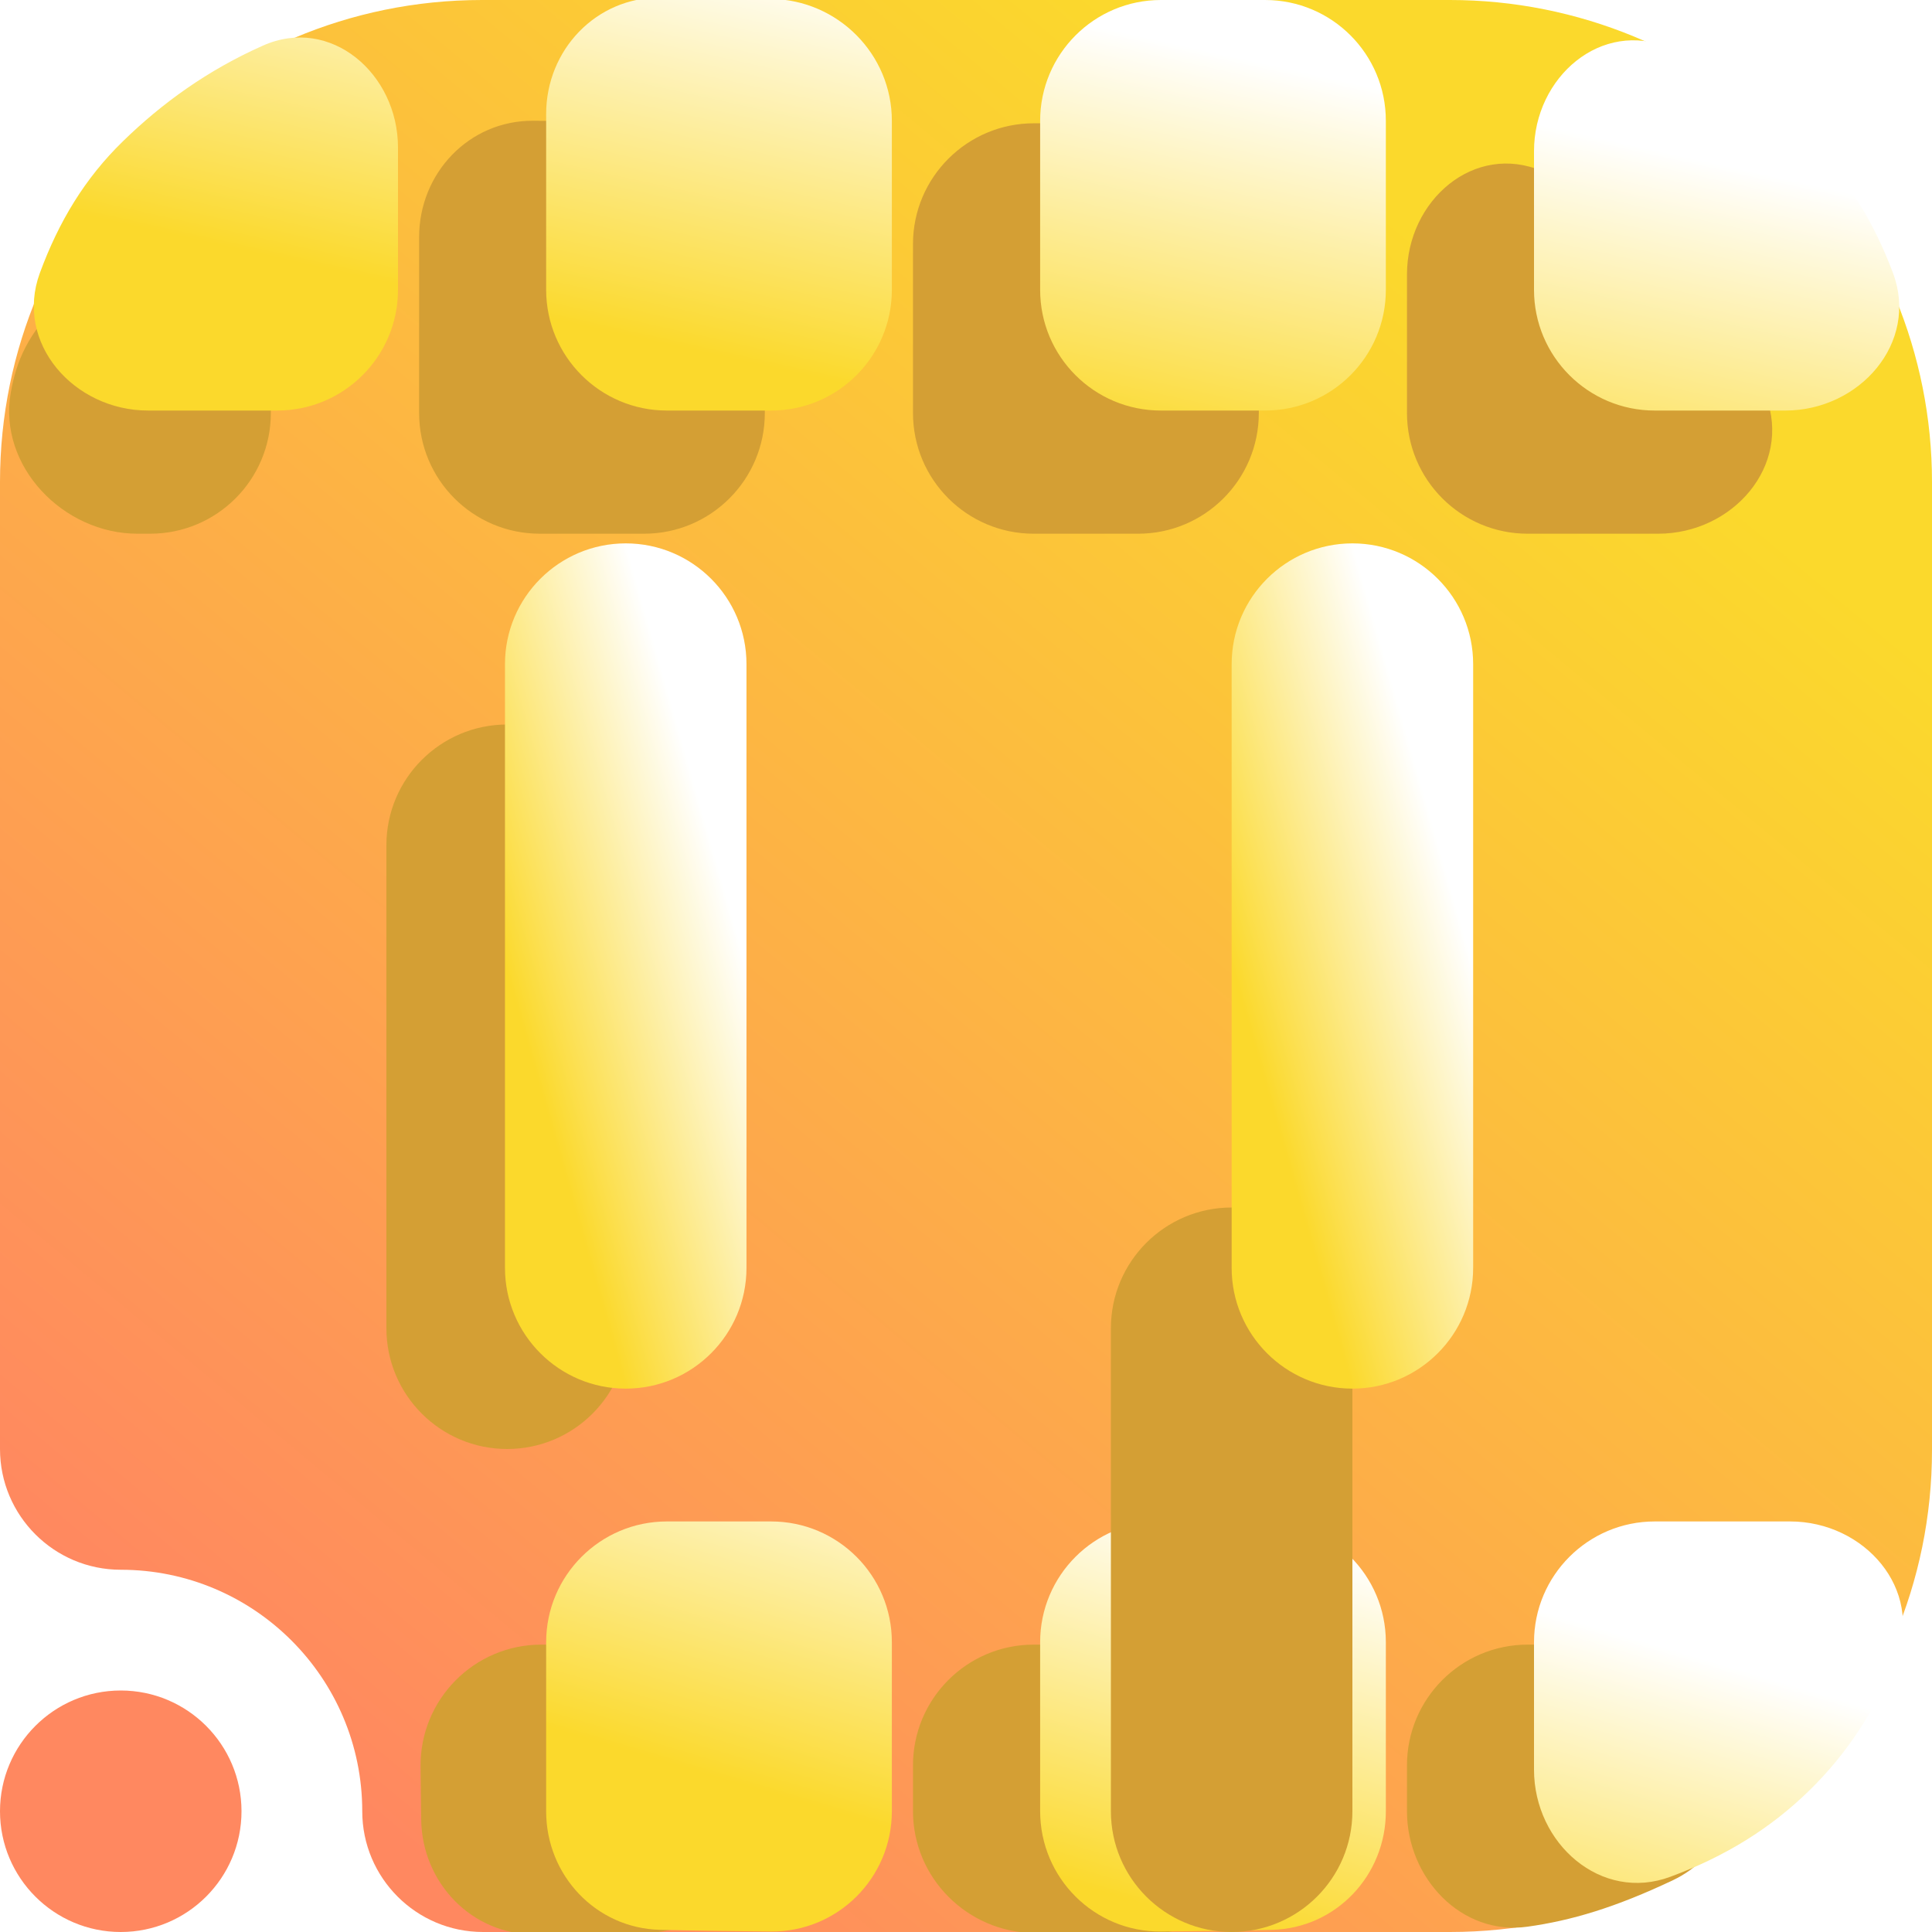 <svg width="16" height="16" viewBox="0 0 16 16" fill="none" xmlns="http://www.w3.org/2000/svg">
<g clip-path="url(#clip0_16_1809)">
<path fill-rule="evenodd" clip-rule="evenodd" d="M1 13C0.448 13 0 12.552 0 12V3.992C0 1.787 1.787 0 3.992 0C6.357 0 9.643 0 12.008 0C13.067 0 14.082 0.421 14.831 1.169C15.579 1.918 16 2.933 16 3.992C16 6.357 16 9.643 16 12.008C16 14.213 14.213 16 12.008 16C8.751 16 4 16 4 16C3.448 16 3 15.552 3 15C3 13.896 2.104 13 1 13ZM1 14C1.552 14 2 14.448 2 15C2 15.552 1.552 16 1 16C0.448 16 0 15.552 0 15C0 14.448 0.448 14 1 14Z" fill="url(#paint0_linear_16_1809)"/>
<path d="M6.334 2.021C6.334 1.469 5.886 1.02 5.333 1.011C5.011 1.007 4.704 1.001 4.414 1C3.884 0.998 3.471 1.434 3.471 1.964V3.42C3.471 3.973 3.918 4.42 4.471 4.42H5.334C5.886 4.42 6.334 3.973 6.334 3.42V2.021ZM2.243 2.243C2.243 1.629 1.65 1.161 1.233 1.612C0.979 1.886 0.79 2.217 0.5 2.5C0.235 2.759 0.136 2.984 0.089 3.253C-0.017 3.86 0.523 4.42 1.139 4.42H1.243C1.796 4.42 2.243 3.973 2.243 3.42V2.243ZM13.732 4.42C14.349 4.42 14.841 3.859 14.625 3.282C14.465 2.855 14.246 2.499 13.932 2.192C13.607 1.875 13.229 1.612 12.774 1.418C12.21 1.176 11.652 1.659 11.652 2.273V3.42C11.652 3.973 12.1 4.42 12.652 4.42H13.732ZM7.561 2.021C7.561 1.469 8.01 1.021 8.562 1.021C8.861 1.021 9.142 1.021 9.425 1.021C9.977 1.02 10.425 1.468 10.425 2.02V3.42C10.425 3.973 9.977 4.42 9.425 4.42H8.561C8.009 4.42 7.561 3.973 7.561 3.42V2.021ZM14.614 14.742C14.906 14.2 14.389 13.62 13.772 13.62H12.652C12.1 13.62 11.652 14.068 11.652 14.62V15C11.652 15.552 12.103 16.033 12.65 15.956C13.009 15.906 13.375 15.799 13.859 15.569C13.953 15.524 14.038 15.463 14.111 15.389C14.327 15.17 14.488 14.974 14.614 14.742ZM9.425 13.62C9.977 13.62 10.425 14.068 10.425 14.62V15.056C10.425 15.586 10.011 16.022 9.482 16.02C9.191 16.019 8.885 16.014 8.563 16.009C8.01 16 7.561 15.552 7.561 14.999V14.62C7.561 14.068 8.009 13.62 8.561 13.62H9.425ZM5.333 16.009C5.885 16 6.334 15.551 6.334 14.999V14.62C6.334 14.068 5.886 13.62 5.334 13.62H4.483C3.926 13.62 3.476 14.076 3.483 14.633L3.488 15.068C3.495 15.593 3.907 16.022 4.432 16.02C4.716 16.019 5.016 16.014 5.333 16.009Z" fill="#D49F34"/>
<path d="M13.704 12.6H14.825C15.441 12.6 15.931 13.162 15.702 13.735C15.531 14.163 15.299 14.52 14.984 14.828C14.662 15.143 14.287 15.374 13.835 15.542C13.261 15.757 12.704 15.269 12.704 14.655V13.6C12.704 13.048 13.152 12.6 13.704 12.6Z" fill="url(#paint1_linear_16_1809)"/>
<path d="M11.477 15.001V13.6C11.477 13.048 11.03 12.6 10.477 12.6H9.614C9.061 12.6 8.614 13.048 8.614 13.6V14.999C8.614 15.552 9.062 16 9.615 15.996C9.938 15.993 10.244 15.989 10.534 15.982C11.064 15.969 11.477 15.531 11.477 15.001Z" fill="url(#paint2_linear_16_1809)"/>
<path d="M7.386 13.6V14.999C7.386 15.552 6.938 16 6.385 15.996C6.062 15.993 5.756 15.989 5.466 15.982C4.936 15.969 4.523 15.531 4.523 15.001V13.6C4.523 13.048 4.971 12.6 5.523 12.6H6.386C6.939 12.6 7.386 13.048 7.386 13.6Z" fill="url(#paint3_linear_16_1809)"/>
<path d="M5.466 -0.02C5.757 -0.019 6.063 -0.014 6.386 -0.009C6.938 -0.001 7.386 0.448 7.386 1.001V2.4C7.386 2.952 6.939 3.4 6.386 3.4H5.523C4.971 3.4 4.523 2.952 4.523 2.4V0.944C4.523 0.414 4.936 -0.022 5.466 -0.02Z" fill="url(#paint4_linear_16_1809)"/>
<path d="M1.017 1.171C1.342 0.854 1.72 0.581 2.177 0.378C2.737 0.128 3.296 0.609 3.296 1.222V2.4C3.296 2.952 2.848 3.4 2.296 3.4H1.227C0.611 3.4 0.118 2.839 0.33 2.261C0.487 1.835 0.702 1.478 1.017 1.171Z" fill="url(#paint5_linear_16_1809)"/>
<path d="M14.984 1.171C15.298 1.478 15.517 1.835 15.677 2.261C15.893 2.838 15.401 3.4 14.785 3.4H13.704C13.152 3.4 12.704 2.952 12.704 2.4V1.252C12.704 0.639 13.262 0.156 13.827 0.397C14.282 0.592 14.66 0.854 14.984 1.171Z" fill="url(#paint6_linear_16_1809)"/>
<path d="M10.477 0L9.614 0C9.062 0 8.614 0.448 8.614 1.001V2.4C8.614 2.952 9.061 3.4 9.614 3.4H10.477C11.03 3.4 11.477 2.952 11.477 2.4V1C11.477 0.448 11.03 5.28805e-05 10.477 0Z" fill="url(#paint7_linear_16_1809)"/>
<path fill-rule="evenodd" clip-rule="evenodd" d="M3.2 7V11C3.2 11.552 3.648 12 4.2 12C4.752 12 5.2 11.552 5.2 11V7C5.2 6.448 4.752 6 4.2 6C3.648 6 3.2 6.448 3.2 7Z" fill="#D49F34"/>
<g filter="url(#filter0_d_16_1809)">
<path fill-rule="evenodd" clip-rule="evenodd" d="M9.2 7V11C9.2 11.552 9.648 12 10.2 12C10.752 12 11.2 11.552 11.2 11V7C11.2 6.448 10.752 6 10.2 6C9.648 6 9.2 6.448 9.2 7Z" fill="#D49F34"/>
</g>
<path fill-rule="evenodd" clip-rule="evenodd" d="M4.182 5.5V10.5C4.182 11.052 4.63 11.5 5.182 11.5C5.734 11.5 6.182 11.052 6.182 10.5V5.5C6.182 4.948 5.734 4.5 5.182 4.5C4.63 4.5 4.182 4.948 4.182 5.5Z" fill="url(#paint8_linear_16_1809)"/>
<path fill-rule="evenodd" clip-rule="evenodd" d="M10.2 5.5V10.5C10.2 11.052 10.648 11.5 11.2 11.5C11.752 11.5 12.2 11.052 12.2 10.5V5.5C12.2 4.948 11.752 4.5 11.2 4.5C10.648 4.5 10.2 4.948 10.2 5.5Z" fill="url(#paint9_linear_16_1809)"/>
</g>
<defs>
<filter id="filter0_d_16_1809" x="5.2" y="6" width="10" height="14" filterUnits="userSpaceOnUse" color-interpolation-filters="sRGB">
<feFlood flood-opacity="0" result="BackgroundImageFix"/>
<feColorMatrix in="SourceAlpha" type="matrix" values="0 0 0 0 0 0 0 0 0 0 0 0 0 0 0 0 0 0 127 0" result="hardAlpha"/>
<feOffset dy="4"/>
<feGaussianBlur stdDeviation="2"/>
<feComposite in2="hardAlpha" operator="out"/>
<feColorMatrix type="matrix" values="0 0 0 0 0 0 0 0 0 0 0 0 0 0 0 0 0 0 0.25 0"/>
<feBlend mode="normal" in2="BackgroundImageFix" result="effect1_dropShadow_16_1809"/>
<feBlend mode="normal" in="SourceGraphic" in2="effect1_dropShadow_16_1809" result="shape"/>
</filter>
<linearGradient id="paint0_linear_16_1809" x1="3" y1="14.999" x2="12.999" y2="2.999" gradientUnits="userSpaceOnUse">
<stop stop-color="#FF8860"/>
<stop offset="1" stop-color="#FBD92C"/>
</linearGradient>
<linearGradient id="paint1_linear_16_1809" x1="7.392" y1="15.15" x2="8.318" y2="12.024" gradientUnits="userSpaceOnUse">
<stop stop-color="#FBD92C"/>
<stop offset="1" stop-color="white"/>
</linearGradient>
<linearGradient id="paint2_linear_16_1809" x1="7.392" y1="15.15" x2="8.318" y2="12.024" gradientUnits="userSpaceOnUse">
<stop stop-color="#FBD92C"/>
<stop offset="1" stop-color="white"/>
</linearGradient>
<linearGradient id="paint3_linear_16_1809" x1="7.392" y1="15.15" x2="8.318" y2="12.024" gradientUnits="userSpaceOnUse">
<stop stop-color="#FBD92C"/>
<stop offset="1" stop-color="white"/>
</linearGradient>
<linearGradient id="paint4_linear_16_1809" x1="4.142" y1="2.545" x2="4.864" y2="-0.716" gradientUnits="userSpaceOnUse">
<stop stop-color="#FBD92C"/>
<stop offset="1" stop-color="white"/>
</linearGradient>
<linearGradient id="paint5_linear_16_1809" x1="4.142" y1="2.545" x2="4.864" y2="-0.716" gradientUnits="userSpaceOnUse">
<stop stop-color="#FBD92C"/>
<stop offset="1" stop-color="white"/>
</linearGradient>
<linearGradient id="paint6_linear_16_1809" x1="4.142" y1="2.545" x2="4.864" y2="-0.716" gradientUnits="userSpaceOnUse">
<stop stop-color="#FBD92C"/>
<stop offset="1" stop-color="white"/>
</linearGradient>
<linearGradient id="paint7_linear_16_1809" x1="4.142" y1="2.545" x2="4.864" y2="-0.716" gradientUnits="userSpaceOnUse">
<stop stop-color="#FBD92C"/>
<stop offset="1" stop-color="white"/>
</linearGradient>
<linearGradient id="paint8_linear_16_1809" x1="4.682" y1="9.75" x2="6.531" y2="9.222" gradientUnits="userSpaceOnUse">
<stop stop-color="#FBD92C"/>
<stop offset="1" stop-color="white"/>
</linearGradient>
<linearGradient id="paint9_linear_16_1809" x1="10.7" y1="9.75" x2="12.549" y2="9.222" gradientUnits="userSpaceOnUse">
<stop stop-color="#FBD92C"/>
<stop offset="1" stop-color="white"/>
</linearGradient>
<clipPath id="clip0_16_1809">
<rect width="16" height="16" fill="white"/>
</clipPath>
</defs>
</svg>

